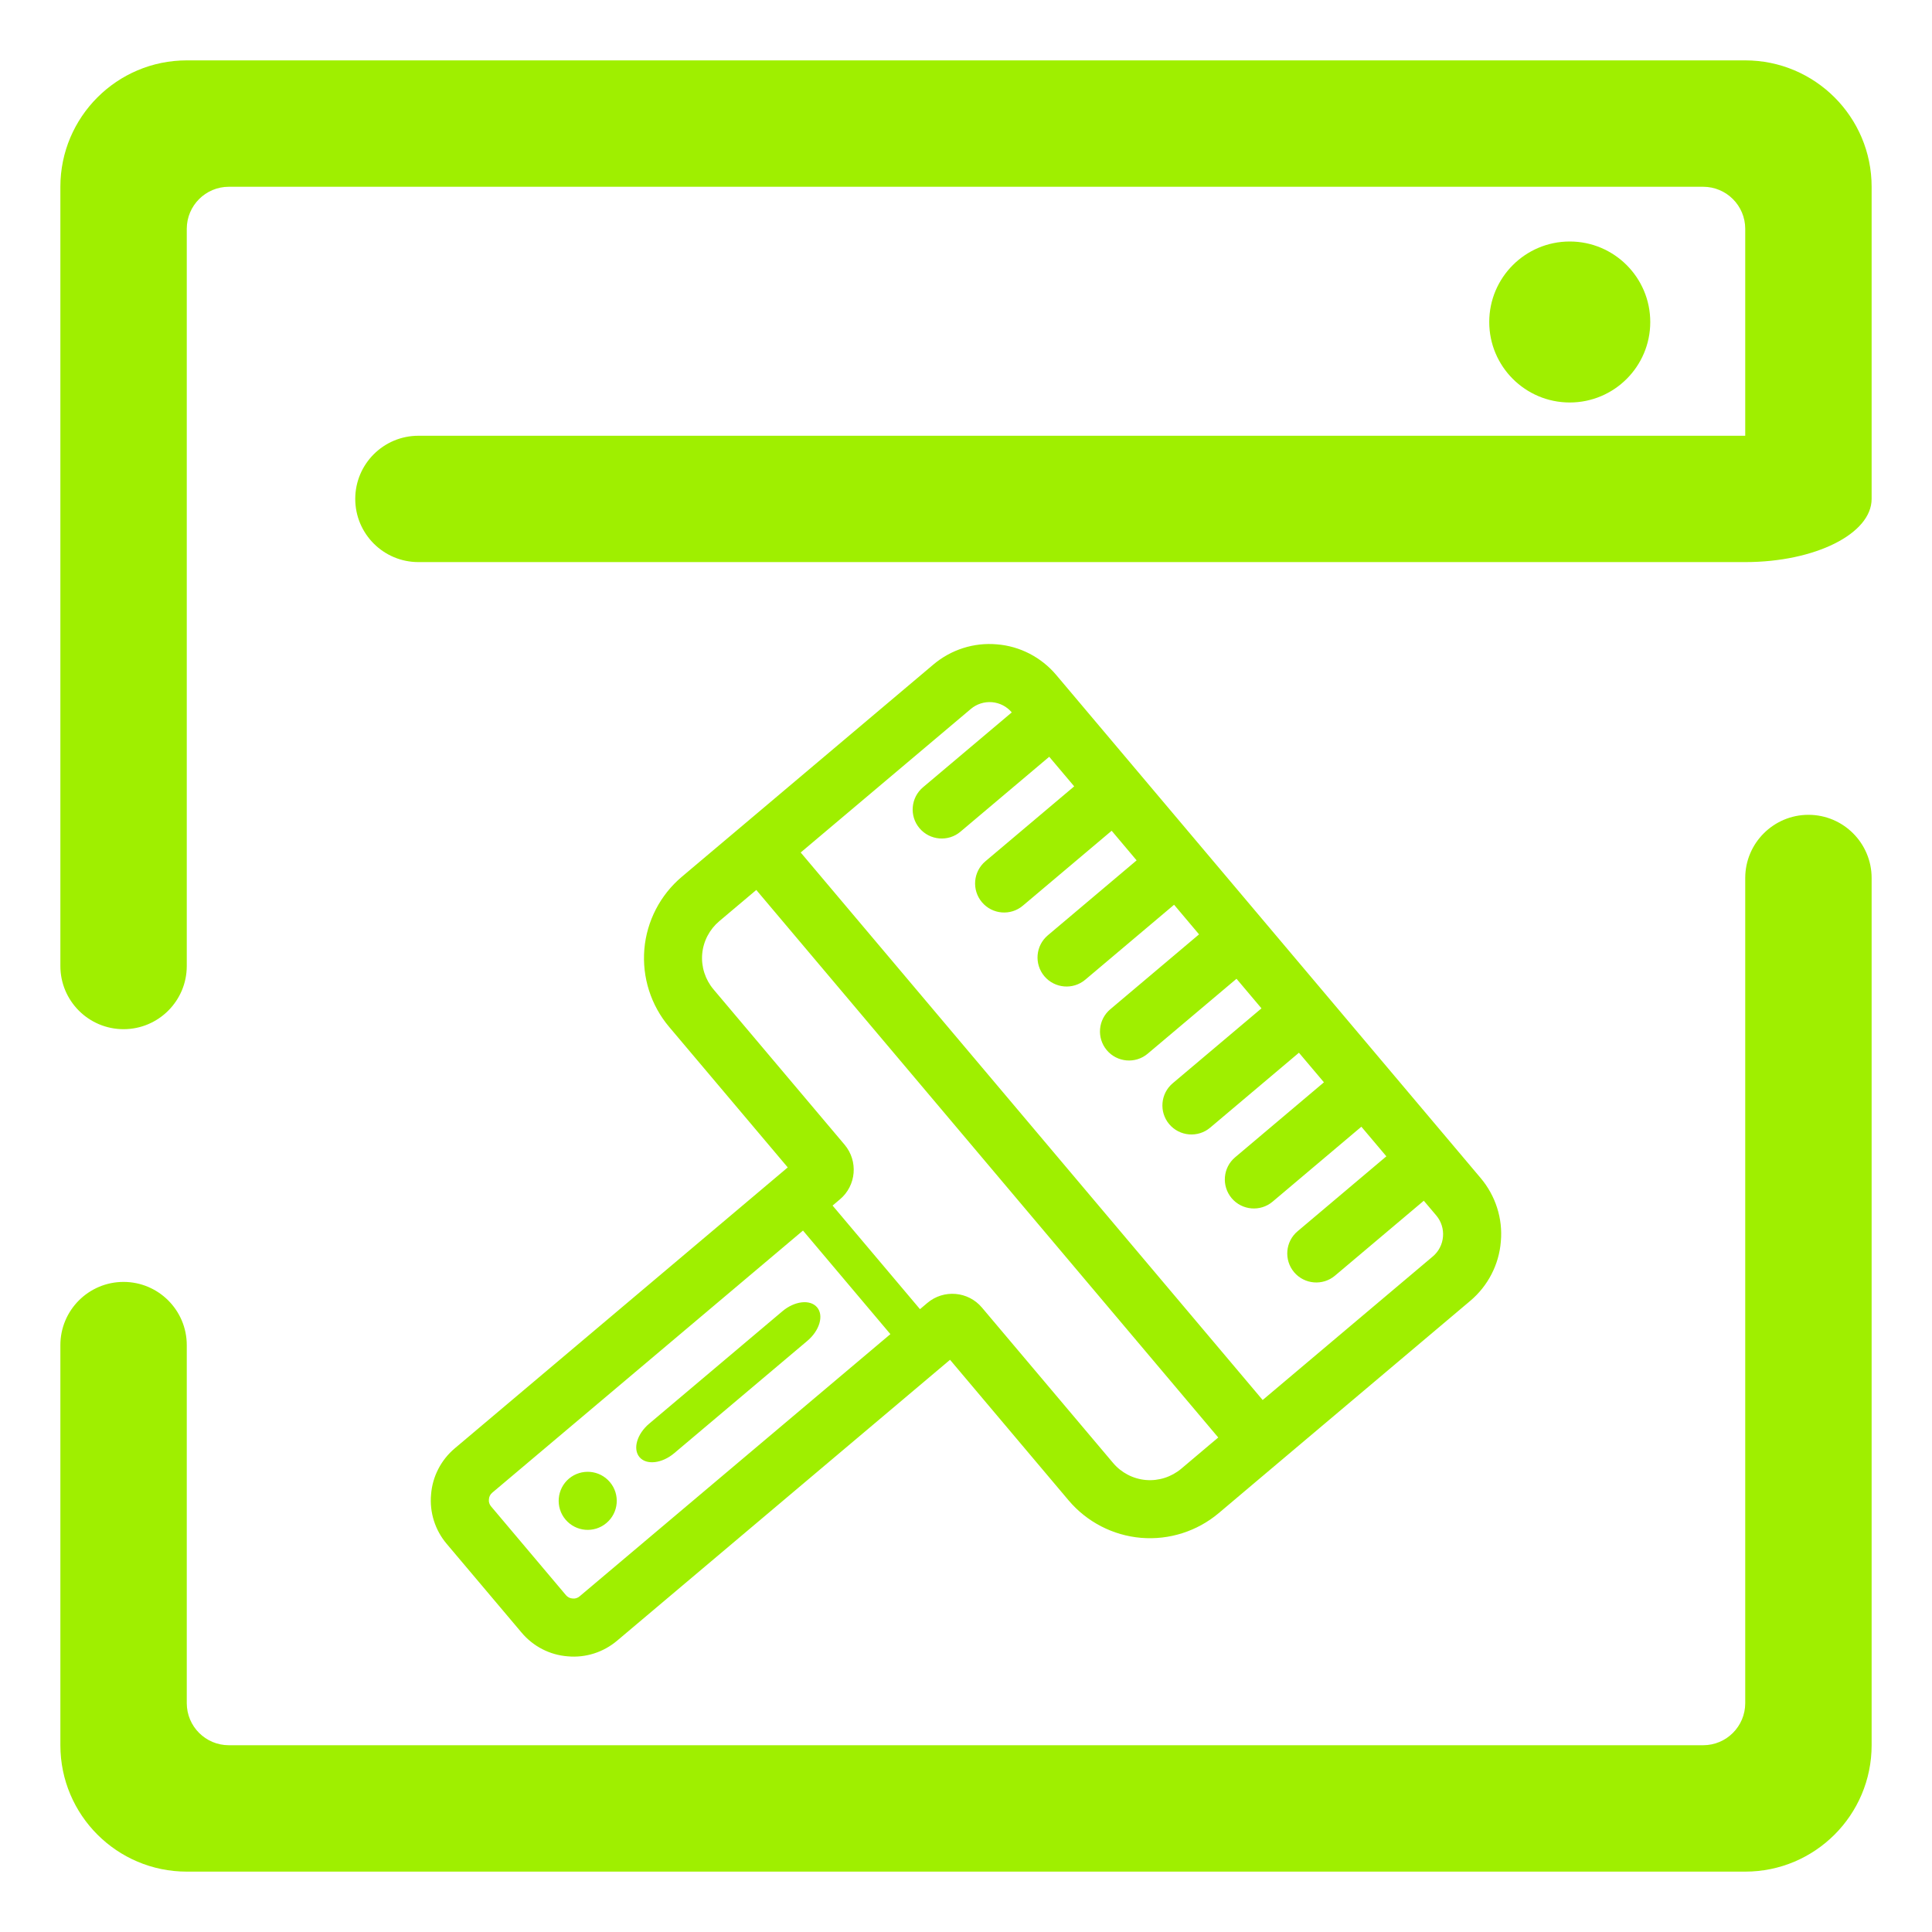 <svg width="64" height="64" viewBox="0 0 64 64" fill="none" xmlns="http://www.w3.org/2000/svg">
<path fill-rule="evenodd" clip-rule="evenodd" d="M33.516 23.599C33.351 23.403 33.116 23.283 32.863 23.261C32.609 23.24 32.357 23.319 32.161 23.484L26.524 28.24L41.827 46.377L47.464 41.621C47.66 41.456 47.78 41.22 47.801 40.967C47.823 40.715 47.744 40.461 47.579 40.265L47.165 39.776L44.224 42.257C43.819 42.6 43.211 42.548 42.868 42.143C42.527 41.736 42.577 41.129 42.984 40.787L45.925 38.305L45.097 37.324L42.156 39.807C41.751 40.148 41.143 40.097 40.8 39.691C40.459 39.285 40.509 38.677 40.916 38.336L43.857 35.853L43.029 34.873L40.088 37.355C39.683 37.697 39.075 37.645 38.732 37.24C38.391 36.835 38.441 36.227 38.848 35.884L41.788 33.403L40.961 32.423L38.02 34.904C37.615 35.247 37.007 35.195 36.664 34.789C36.323 34.383 36.373 33.776 36.78 33.433L39.72 30.952L38.893 29.971L35.952 32.453C35.547 32.796 34.939 32.744 34.596 32.339C34.253 31.932 34.305 31.325 34.711 30.983L37.652 28.501L36.825 27.52L33.884 30.001C33.479 30.344 32.871 30.293 32.528 29.887C32.185 29.481 32.237 28.873 32.643 28.531L35.584 26.049L34.757 25.069L31.816 27.551C31.411 27.893 30.803 27.841 30.46 27.436C30.117 27.031 30.169 26.423 30.575 26.08L33.516 23.599ZM27.58 39.936L27.825 39.729C28.367 39.273 28.435 38.463 27.979 37.921L23.636 32.775C23.363 32.451 23.225 32.029 23.261 31.605C23.297 31.18 23.504 30.788 23.827 30.515L24.808 29.688L25.053 29.481L40.356 47.619L40.111 47.825L39.131 48.653C38.807 48.925 38.385 49.063 37.961 49.027C37.536 48.991 37.144 48.785 36.871 48.461L32.528 43.315C32.072 42.773 31.261 42.704 30.72 43.161L30.476 43.368L27.58 39.936ZM57.813 29.085C57.813 27.931 58.752 26.992 59.907 26.992C61.063 26.992 62 27.931 62 29.085V57.813C62 60.124 60.124 62 57.813 62H6.187C3.876 62 2 60.124 2 57.813V44.559C2 43.403 2.937 42.465 4.093 42.465C5.248 42.465 6.187 43.403 6.187 44.559V56.419C6.187 57.189 6.811 57.813 7.581 57.813H56.419C57.189 57.813 57.813 57.189 57.813 56.419V29.085ZM6.187 32C6.187 33.155 5.248 34.093 4.093 34.093C2.937 34.093 2 33.155 2 32V6.187C2 3.876 3.876 2 6.187 2H57.813C60.124 2 62 3.876 62 6.187V16.527C62 17.683 60.124 18.62 57.813 18.62V16.527V7.581C57.813 6.811 57.189 6.187 56.419 6.187H7.581C6.811 6.187 6.187 6.811 6.187 7.581V32ZM13.86 18.62C12.705 18.62 11.768 17.683 11.768 16.527C11.768 15.372 12.705 14.435 13.86 14.435H55.721H57.813V18.62H55.721H13.86ZM49.333 10.667C49.333 9.195 50.528 8 52 8C53.472 8 54.667 9.195 54.667 10.667C54.667 12.139 53.472 13.333 52 13.333C50.528 13.333 49.333 12.139 49.333 10.667ZM20.089 50.452C19.684 50.795 19.076 50.744 18.733 50.337C18.391 49.932 18.443 49.324 18.848 48.981C19.255 48.64 19.861 48.691 20.204 49.097C20.547 49.503 20.495 50.111 20.089 50.452ZM21.184 48.269C20.956 47.999 21.1 47.501 21.507 47.159L25.919 43.436C26.324 43.095 26.839 43.036 27.067 43.307C27.296 43.577 27.151 44.075 26.745 44.417L22.333 48.14C21.928 48.481 21.413 48.54 21.184 48.269ZM26.6 40.764L16.305 49.449C16.241 49.503 16.199 49.581 16.196 49.668C16.184 49.753 16.213 49.837 16.267 49.901L18.749 52.843C18.803 52.907 18.881 52.949 18.967 52.952C19.052 52.964 19.137 52.935 19.201 52.88L29.495 44.195L26.6 40.764ZM41.597 49.089L48.705 43.092C49.288 42.6 49.657 41.893 49.717 41.129C49.787 40.367 49.541 39.608 49.049 39.025L34.987 22.357C34.495 21.775 33.789 21.405 33.025 21.345C32.261 21.276 31.503 21.521 30.92 22.013L24.303 27.597L23.567 28.217L22.587 29.044C21.871 29.648 21.424 30.512 21.345 31.443C21.267 32.373 21.561 33.3 22.165 34.016L26.095 38.672L15.064 47.979C14.609 48.363 14.325 48.913 14.28 49.505C14.225 50.097 14.412 50.687 14.796 51.141L17.279 54.083C17.663 54.539 18.212 54.823 18.805 54.868C19.396 54.923 19.985 54.736 20.441 54.351L31.471 45.045L35.4 49.703C36.004 50.417 36.868 50.864 37.799 50.943C38.729 51.021 39.656 50.727 40.372 50.124L41.352 49.296L41.597 49.089Z" fill="#9FEF00"/>
</svg>
